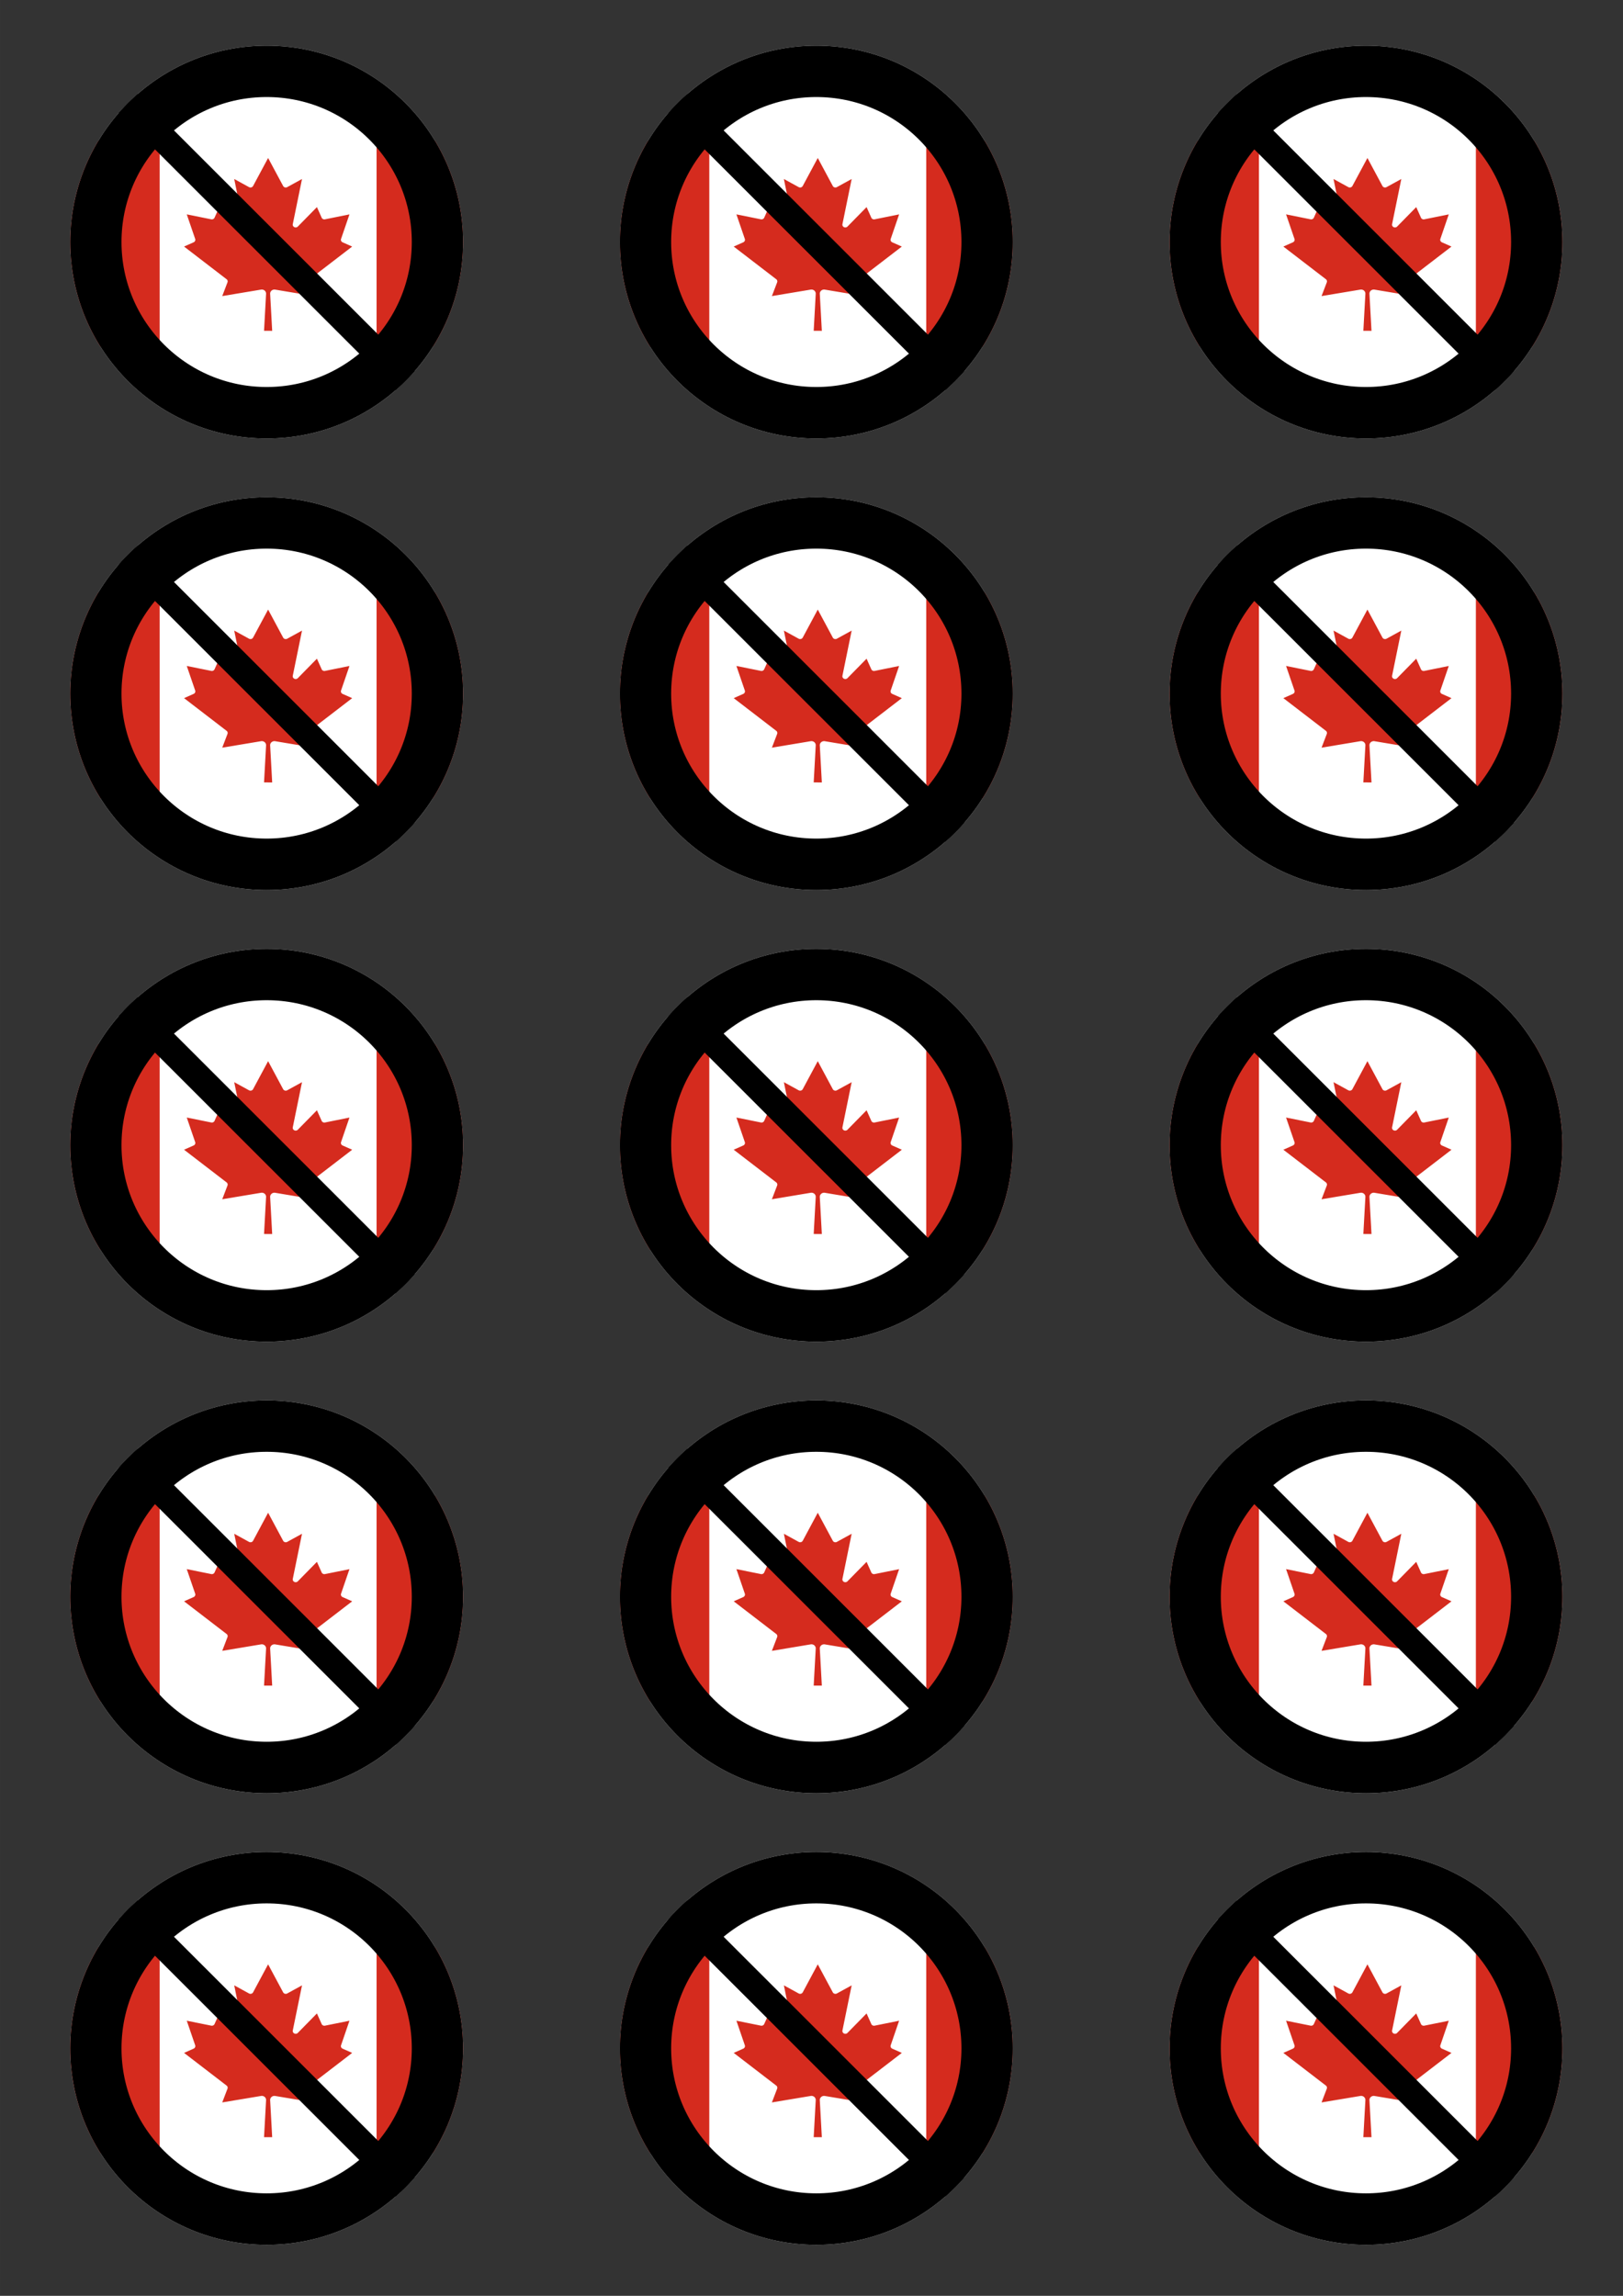 <?xml version="1.0" encoding="UTF-8" standalone="no"?>
<!-- Created with Inkscape (http://www.inkscape.org/) -->

<svg
   width="210mm"
   height="297mm"
   viewBox="0 0 210 297.001"
   version="1.1"
   id="svg1"
   sodipodi:docname="canada-chauvinism.svg"
   inkscape:version="1.3.2 (091e20ef0f, 2023-11-25, custom)"
   inkscape:export-filename="canada-chauvinism.pdf"
   inkscape:export-xdpi="96"
   inkscape:export-ydpi="96"
   xmlns:inkscape="http://www.inkscape.org/namespaces/inkscape"
   xmlns:sodipodi="http://sodipodi.sourceforge.net/DTD/sodipodi-0.dtd"
   xmlns:xlink="http://www.w3.org/1999/xlink"
   xmlns="http://www.w3.org/2000/svg"
   xmlns:svg="http://www.w3.org/2000/svg">
  <rect x="0" y="0" width="210" height="297.001" fill="#333333" stroke="none"/>
  <sodipodi:namedview
     id="namedview1"
     pagecolor="#ffffff"
     bordercolor="#000000"
     borderopacity="0.25"
     inkscape:showpageshadow="2"
     inkscape:pageopacity="0.0"
     inkscape:pagecheckerboard="0"
     inkscape:deskcolor="#d1d1d1"
     inkscape:document-units="mm"
     inkscape:zoom="1.0582793"
     inkscape:cx="309.93708"
     inkscape:cy="147.4091"
     inkscape:window-width="1920"
     inkscape:window-height="1016"
     inkscape:window-x="0"
     inkscape:window-y="0"
     inkscape:window-maximized="1"
     inkscape:current-layer="g11"
     showgrid="false" />
  <defs
     id="defs1">
    <inkscape:path-effect
       effect="powerclip"
       id="path-effect6"
       is_visible="true"
       lpeversion="1"
       inverse="true"
       flatten="false"
       hide_clip="false"
       message="Use fill-rule evenodd on &lt;b&gt;fill and stroke&lt;/b&gt; dialog if no flatten result after convert clip to paths." />
    <inkscape:path-effect
       effect="powerclip"
       id="path-effect4"
       is_visible="true"
       lpeversion="1"
       inverse="true"
       flatten="false"
       hide_clip="false"
       message="Use fill-rule evenodd on &lt;b&gt;fill and stroke&lt;/b&gt; dialog if no flatten result after convert clip to paths." />
    <clipPath
       clipPathUnits="userSpaceOnUse"
       id="clipPath5">
      <g
         inkscape:label="Clip"
         id="use5" />
    </clipPath>
    <clipPath
       clipPathUnits="userSpaceOnUse"
       id="clipPath7">
      <g
         inkscape:label="Clip"
         id="use7" />
    </clipPath>
    <clipPath
       clipPathUnits="userSpaceOnUse"
       id="clipPath1">
      <ellipse
         style="display:inline;fill:#8c8c8c;fill-opacity:1;stroke:none;stroke-width:1.814;stroke-dasharray:none;stroke-opacity:1"
         id="circle1"
         cx="19.64"
         cy="19.555"
         inkscape:label="Clip"
         rx="20.261"
         ry="20.182" />
    </clipPath>
    <inkscape:path-effect
       effect="powerclip"
       id="path-effect15"
       is_visible="true"
       lpeversion="1"
       inverse="true"
       flatten="false"
       hide_clip="false"
       message="Use fill-rule evenodd on &lt;b&gt;fill and stroke&lt;/b&gt; dialog if no flatten result after convert clip to paths." />
    <clipPath
       clipPathUnits="userSpaceOnUse"
       id="clipPath6">
      <path
         style="display:block;fill:#808080;stroke-width:2.385"
         d="M 11.904,52.499 24.044,-1.591 41.774,33.199 Z"
         id="path6"
         inkscape:label="Clip" />
    </clipPath>
  </defs>
  <g
     id="g38"
     inkscape:label="Buttons"
     transform="translate(3.704,-1.588)"
     inkscape:groupmode="layer">
    <g
       inkscape:label="Button"
       id="layer1"
       clip-path="url(#clipPath1)"
       style="display:inline"
       transform="matrix(1.254,0,0,1.259,6.173,8.284)">
      <rect
         style="display:inline;fill:#ffffff;stroke-width:2.288;stroke-dasharray:none"
         id="rect1"
         width="40.523"
         height="40.365"
         x="-0.621"
         y="-0.628"
         inkscape:label="background" />
      <g
         id="g11"
         inkscape:label="No"
         style="display:inline;stroke-width:1.1;stroke-dasharray:none">
        <g
           id="g8"
           inkscape:label="Flag"
           transform="matrix(0.564,0,0,0.533,5.095,5.877)"
           style="display:inline">
          <path
             fill="#d52b1e"
             d="M -13.759,6.146 H 6.085 l 0.819,0.819 H 44.954 l 0.819,-0.819 H 65.616 V 45.834 H 45.772 L 44.954,45.015 H 6.903 l -0.819,0.819 H -13.759 Z"
             id="path1-6"
             style="stroke-width:0.008"
             inkscape:label="path1-6" />
          <path
             fill="#ffffff"
             d="M 6.207,6.146 H 45.894 V 45.834 H 6.207 Z M 26.795,42.774 26.423,35.639 a 0.785,0.785 0 0 1 0.918,-0.81 l 7.102,1.249 -0.959,-2.646 a 0.537,0.537 0 0 1 0.165,-0.604 l 7.78,-6.3 -1.753,-0.819 a 0.537,0.537 0 0 1 -0.281,-0.653 l 1.538,-4.729 -4.481,0.951 A 0.537,0.537 0 0 1 35.848,20.963 l -0.868,-2.042 -3.497,3.754 a 0.537,0.537 0 0 1 -0.918,-0.471 l 1.687,-8.698 -2.704,1.563 A 0.537,0.537 0 0 1 28.796,14.844 L 26.051,9.453 23.306,14.844 a 0.537,0.537 0 0 1 -0.752,0.223 l -2.704,-1.563 1.687,8.698 a 0.537,0.537 0 0 1 -0.918,0.471 l -3.497,-3.754 -0.868,2.042 a 0.537,0.537 0 0 1 -0.604,0.314 l -4.481,-0.951 1.538,4.729 a 0.537,0.537 0 0 1 -0.281,0.653 l -1.753,0.819 7.78,6.3 a 0.537,0.537 0 0 1 0.165,0.604 l -0.959,2.646 7.102,-1.249 a 0.785,0.785 0 0 1 0.918,0.81 l -0.372,7.135 z"
             id="path2"
             style="stroke-width:0.008" />
        </g>
        <ellipse
           style="display:inline;fill:none;stroke:#000000;stroke-width:6.067;stroke-dasharray:none;stroke-opacity:1"
           id="path1-8"
           cx="19.636"
           cy="19.55"
           inkscape:label="Boundary"
           rx="18.01"
           ry="17.931" />
        <path
           style="fill:none;fill-opacity:1;stroke:#000000;stroke-width:2.764;stroke-dasharray:none;stroke-opacity:1"
           d="M 38.927,38.758 0.353,0.353"
           id="path8"
           inkscape:label="Cross Out" />
      </g>
    </g>
    <use
       x="0"
       y="0"
       xlink:href="#layer1"
       id="use2"
       transform="translate(0,233.68)"
       inkscape:label="use2" />
    <use
       x="0"
       y="0"
       xlink:href="#use3"
       id="use4"
       transform="translate(-71.12)" />
    <use
       x="0"
       y="0"
       xlink:href="#use2"
       id="use3"
       transform="translate(142.24)" />
    <use
       x="0"
       y="0"
       xlink:href="#layer1"
       id="use1"
       transform="translate(142.24,116.84)" />
    <use
       x="0"
       y="0"
       xlink:href="#layer1"
       id="use6"
       transform="translate(0,175.26)" />
    <use
       x="0"
       y="0"
       xlink:href="#layer1"
       id="use8"
       transform="translate(71.12,175.26)" />
    <use
       x="0"
       y="0"
       xlink:href="#layer1"
       id="use9"
       transform="translate(142.24,175.26)" />
    <use
       x="0"
       y="0"
       xlink:href="#layer1"
       id="use10"
       transform="translate(71.12,116.84)" />
    <use
       x="0"
       y="0"
       xlink:href="#layer1"
       id="use11"
       transform="translate(0,116.84)" />
    <use
       x="0"
       y="0"
       xlink:href="#layer1"
       id="use12"
       transform="translate(142.24,58.42)" />
    <use
       x="0"
       y="0"
       xlink:href="#layer1"
       id="use13"
       transform="translate(71.12,58.42)" />
    <use
       x="0"
       y="0"
       xlink:href="#layer1"
       id="use14"
       transform="translate(0,58.42)" />
    <use
       x="0"
       y="0"
       xlink:href="#layer1"
       id="use15"
       transform="translate(142.24)" />
    <use
       x="0"
       y="0"
       xlink:href="#layer1"
       id="use16"
       transform="translate(71.12)" />
  </g>
</svg>
